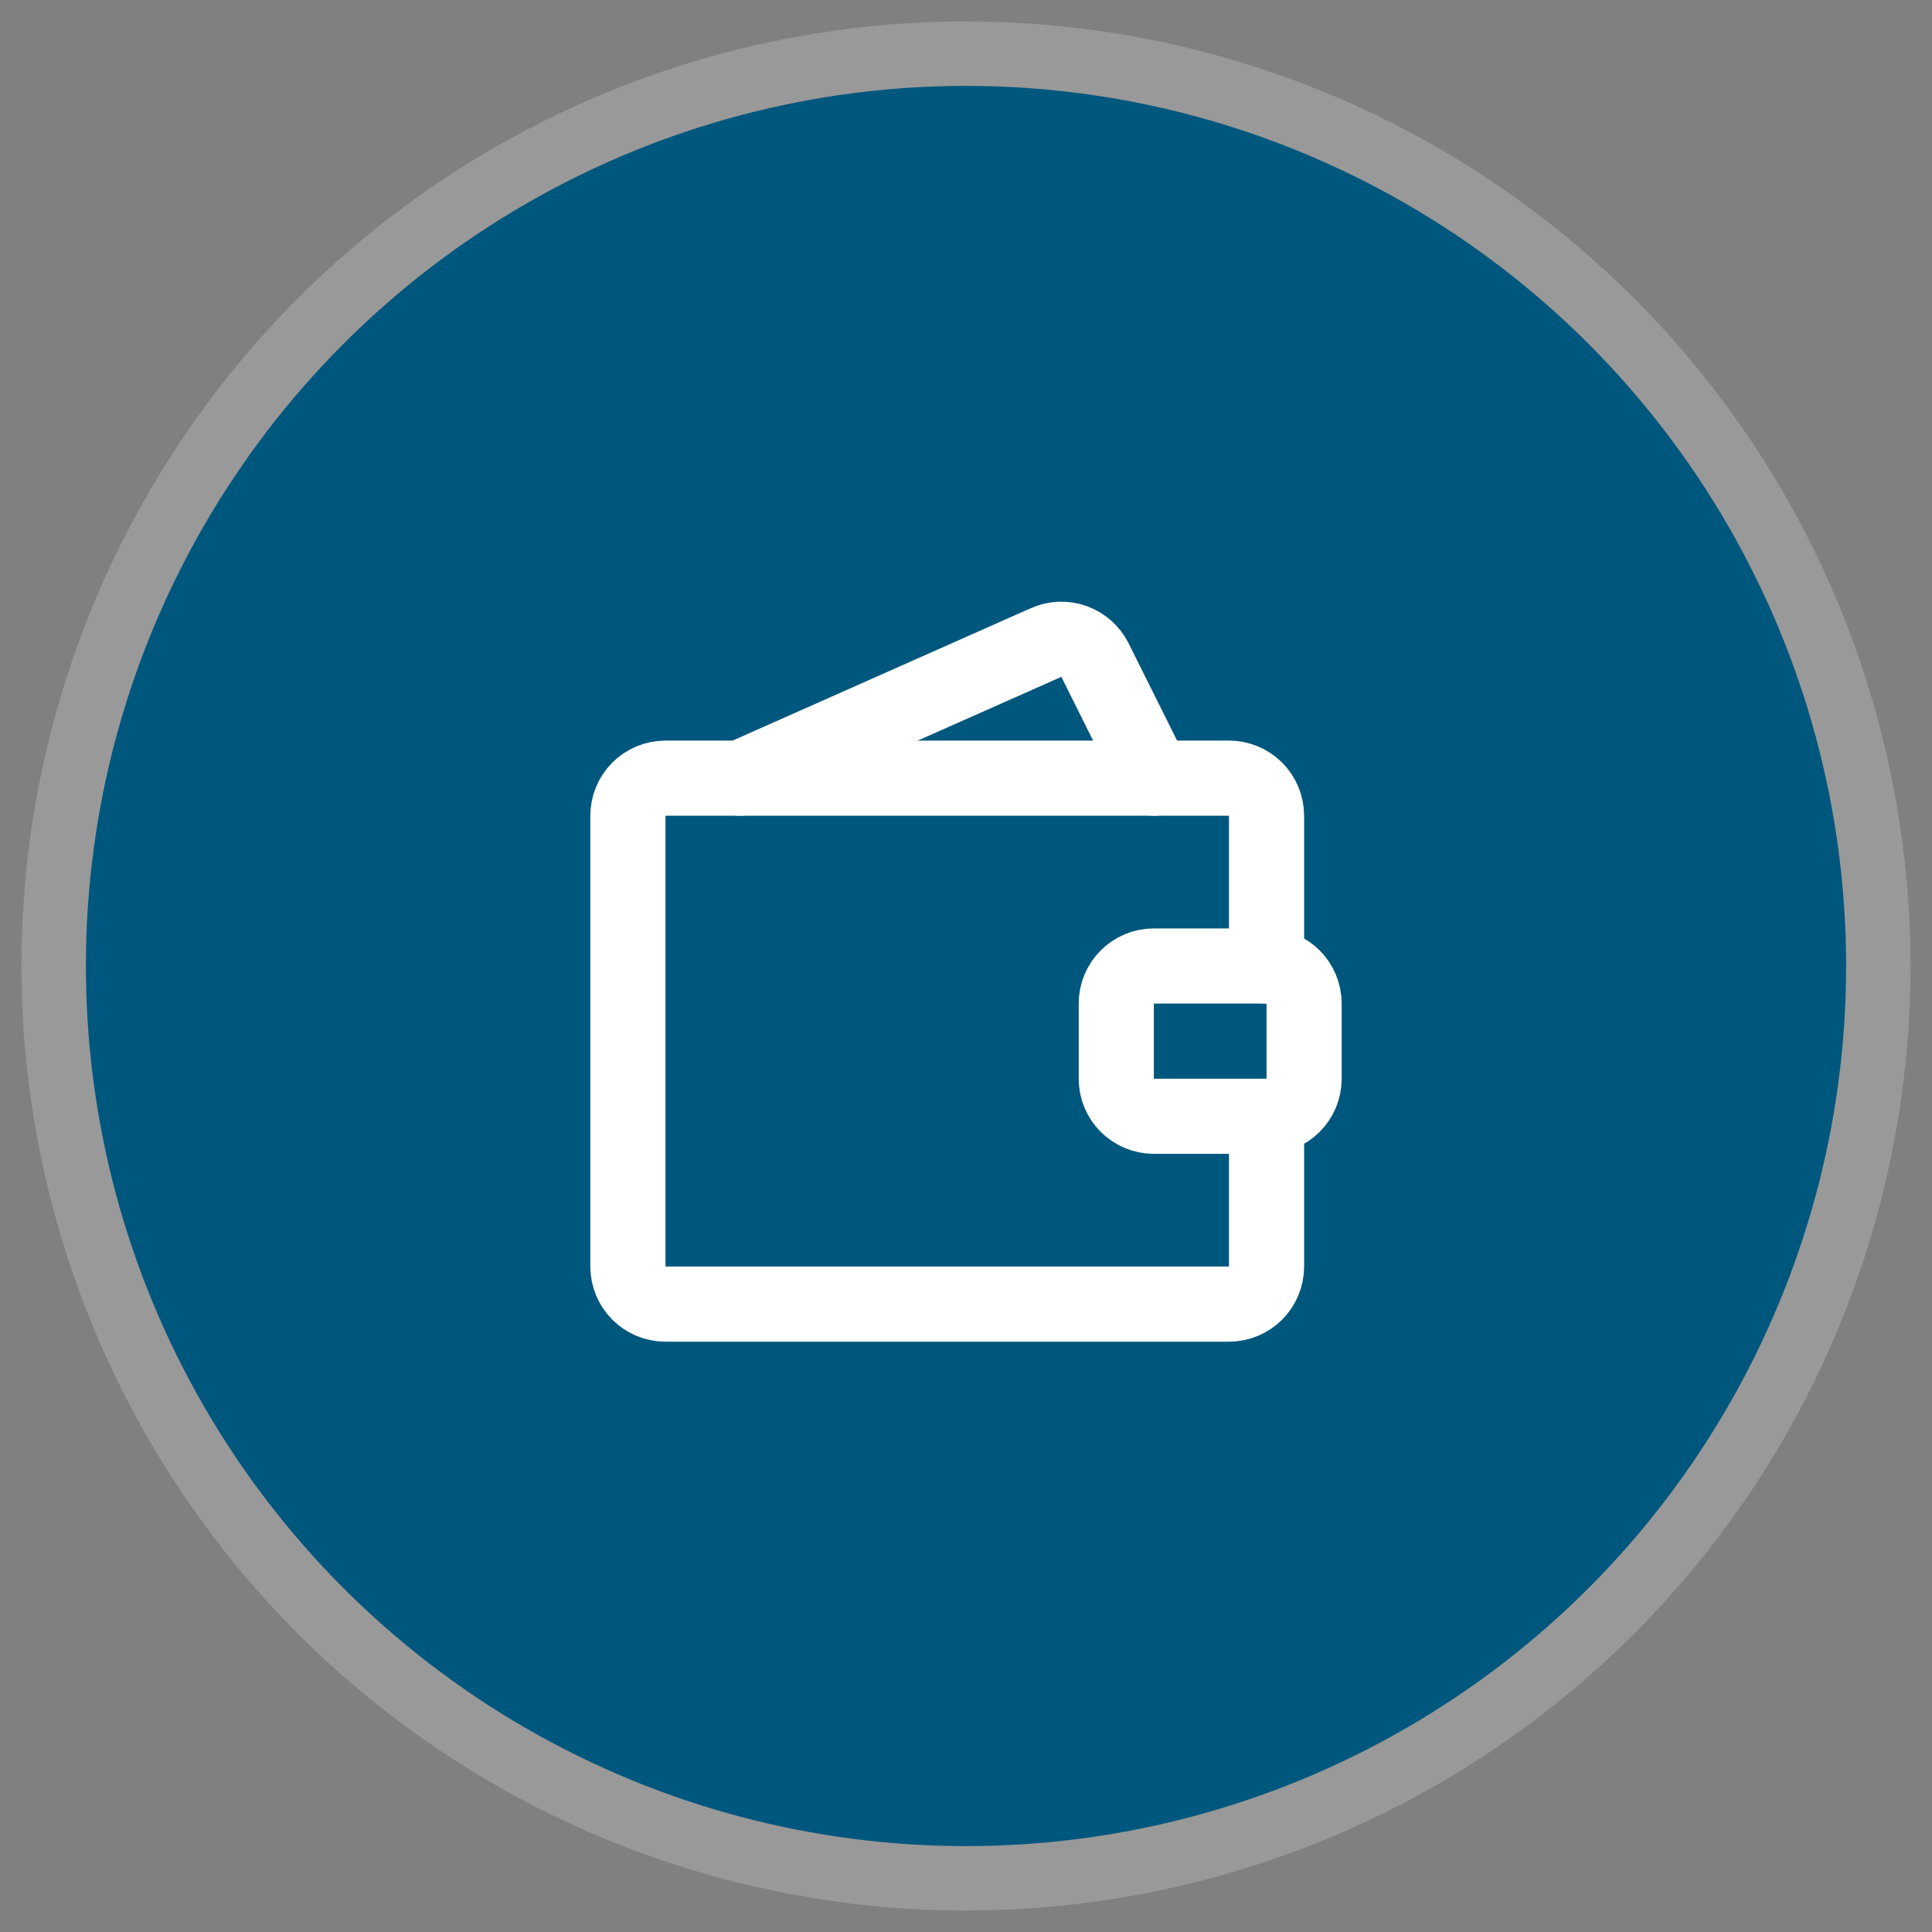 <svg width="45" height="45" viewBox="0 0 45 45" fill="none" xmlns="http://www.w3.org/2000/svg">
<rect x="0" y="0" width="45" height="45" fill="#808080" stroke="none"/>
<circle cx="22.5" cy="22.5" r="20.5" fill="#00577D"/>
<circle cx="22.5" cy="22.5" r="21.25" stroke="white" stroke-opacity="0.2" stroke-width="1.5"/>
<path d="M29.5 26V29.5C29.5 29.732 29.408 29.955 29.244 30.119C29.08 30.283 28.857 30.375 28.625 30.375H15.5C15.268 30.375 15.045 30.283 14.881 30.119C14.717 29.955 14.625 29.732 14.625 29.5V19C14.625 18.768 14.717 18.546 14.881 18.381C15.045 18.217 15.268 18.125 15.5 18.125H28.625C28.857 18.125 29.08 18.217 29.244 18.381C29.408 18.546 29.5 18.768 29.5 19V22.5" stroke="white" stroke-width="1.75" stroke-linecap="round" stroke-linejoin="round"/>
<path d="M29.5 22.5H26.875C26.392 22.5 26 22.892 26 23.375V25.125C26 25.608 26.392 26 26.875 26H29.5C29.984 26 30.375 25.608 30.375 25.125V23.375C30.375 22.892 29.984 22.5 29.5 22.5Z" stroke="white" stroke-width="1.75" stroke-linecap="round" stroke-linejoin="round"/>
<path d="M17.25 18.125L24.364 14.966C24.569 14.874 24.801 14.865 25.013 14.94C25.225 15.015 25.399 15.168 25.501 15.369L26.875 18.125" stroke="white" stroke-width="1.75" stroke-linecap="round" stroke-linejoin="round"/>
</svg>

